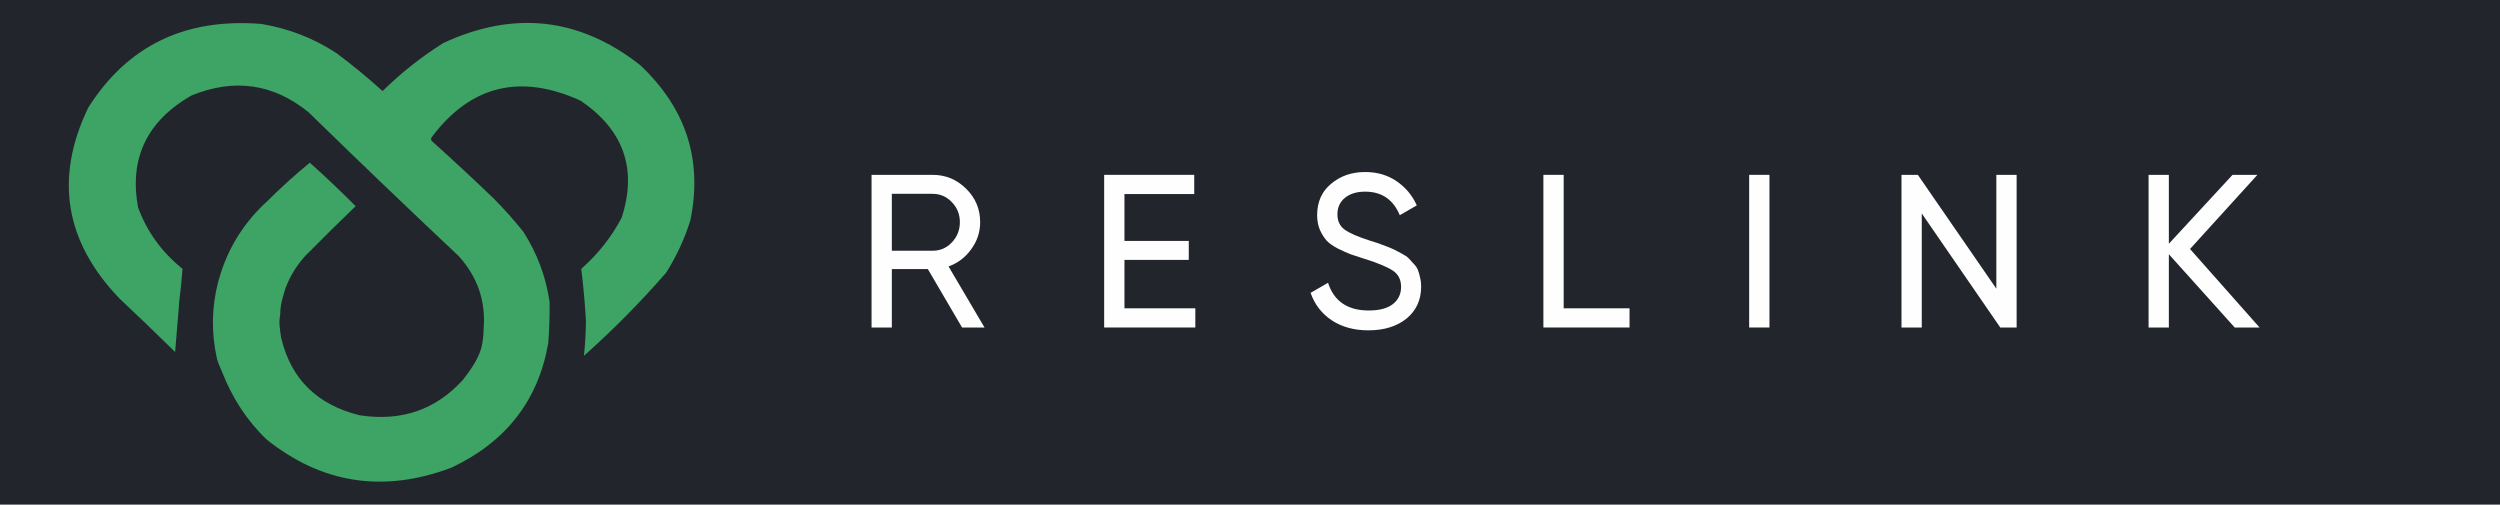 <svg width="218" height="44" viewBox="0 0 218 44" fill="none" xmlns="http://www.w3.org/2000/svg">
<rect width="218" height="44" fill="#F5F5F5"/>
<g id="Dashboard" clip-path="url(#clip0_0_1)">
<rect width="1440" height="960" transform="translate(-24 -32)" fill="#1F2129"/>
<g id="div.hero-blur-bg" opacity="0.5" filter="url(#filter0_f_0_1)">
<rect x="-154" y="358.119" width="227.599" height="227.599" rx="113.799" transform="rotate(-14.015 -154 358.119)" fill="#3FA268"/>
</g>
<g id="Sidebar navigation" filter="url(#filter1_b_0_1)">
<g clip-path="url(#clip1_0_1)">
<rect x="-24" y="-32" width="280" height="960" fill="white" fill-opacity="0.02"/>
<g id="Content">
<g id="Nav">
<g id="Header">
<g id="Logo">
<g id="Group 1261152727">
<g id="RESLINK">
<path d="M83.891 28.558L80.906 23.462H77.768V28.558H76V15.247H81.324C82.465 15.247 83.441 15.653 84.253 16.464C85.064 17.263 85.47 18.233 85.47 19.374C85.47 20.236 85.21 21.022 84.69 21.732C84.183 22.441 83.524 22.942 82.713 23.234L85.85 28.558H83.891ZM77.768 16.902V21.865H81.324C81.984 21.865 82.541 21.624 82.998 21.142C83.467 20.648 83.701 20.058 83.701 19.374C83.701 18.689 83.467 18.106 82.998 17.624C82.541 17.142 81.984 16.902 81.324 16.902H77.768Z" fill="#FEFEFE"/>
<path d="M98.052 26.885H104.232V28.558H96.283V15.247H104.137V16.921H98.052V21.009H103.661V22.663H98.052V26.885Z" fill="#FEFEFE"/>
<path d="M119.323 28.805C118.08 28.805 117.015 28.514 116.128 27.931C115.253 27.347 114.638 26.549 114.283 25.535L115.805 24.66C116.324 26.27 117.51 27.075 119.361 27.075C120.273 27.075 120.971 26.891 121.452 26.523C121.934 26.143 122.175 25.642 122.175 25.021C122.175 24.387 121.934 23.912 121.452 23.595C120.971 23.278 120.166 22.942 119.037 22.587C118.48 22.41 118.055 22.27 117.763 22.169C117.472 22.055 117.104 21.89 116.66 21.674C116.229 21.446 115.906 21.218 115.691 20.99C115.475 20.749 115.279 20.439 115.101 20.058C114.936 19.678 114.854 19.247 114.854 18.765C114.854 17.611 115.26 16.699 116.071 16.027C116.882 15.342 117.871 15 119.037 15C120.09 15 121.002 15.266 121.776 15.799C122.562 16.331 123.151 17.035 123.544 17.909L122.061 18.765C121.49 17.396 120.483 16.711 119.037 16.711C118.315 16.711 117.732 16.889 117.288 17.244C116.844 17.599 116.622 18.081 116.622 18.689C116.622 19.272 116.832 19.716 117.25 20.02C117.668 20.324 118.391 20.641 119.418 20.971C119.785 21.085 120.045 21.167 120.197 21.218C120.349 21.269 120.584 21.358 120.901 21.484C121.23 21.611 121.471 21.712 121.623 21.789C121.776 21.865 121.978 21.972 122.232 22.112C122.498 22.251 122.695 22.384 122.821 22.511C122.948 22.638 123.094 22.796 123.259 22.986C123.436 23.164 123.563 23.348 123.639 23.538C123.715 23.728 123.779 23.95 123.829 24.203C123.893 24.444 123.924 24.704 123.924 24.983C123.924 26.149 123.5 27.081 122.65 27.779C121.801 28.463 120.692 28.805 119.323 28.805Z" fill="#FEFEFE"/>
<path d="M136.352 26.885H142.095V28.558H134.584V15.247H136.352V26.885Z" fill="#FEFEFE"/>
<path d="M152.527 15.247H154.296V28.558H152.527V15.247Z" fill="#FEFEFE"/>
<path d="M174.081 15.247H175.85V28.558H174.424L167.578 18.613V28.558H165.81V15.247H167.236L174.081 25.173V15.247Z" fill="#FEFEFE"/>
<path d="M197.035 28.558H194.867L189.124 22.169V28.558H187.356V15.247H189.124V21.256L194.677 15.247H196.844L190.969 21.712L197.035 28.558Z" fill="#FEFEFE"/>
</g>
</g>
<path id="Vector" fill-rule="evenodd" clip-rule="evenodd" d="M47.926 26.343C47.938 27.534 47.899 28.724 47.808 29.911C46.943 34.914 44.124 38.538 39.351 40.785C33.454 43.003 28.09 42.185 23.258 38.331C21.505 36.657 20.252 34.676 19.382 32.476C19.215 32.055 18.991 31.609 18.912 31.25C18.415 29.007 18.454 26.776 19.029 24.558C19.097 24.304 19.171 24.065 19.264 23.778C20.048 21.36 21.399 19.278 23.317 17.532C24.497 16.356 25.73 15.241 27.017 14.187C28.387 15.414 29.718 16.677 31.011 17.979C29.521 19.411 28.053 20.861 26.606 22.328C25.856 23.157 25.288 24.087 24.902 25.116C24.802 25.384 24.754 25.613 24.668 25.897C24.514 26.402 24.435 26.923 24.433 27.458C24.297 28.107 24.405 28.689 24.501 29.378L24.55 29.577C25.409 33.087 27.68 35.299 31.363 36.212C34.98 36.77 37.975 35.748 40.349 33.145C41.006 32.298 41.622 31.449 41.944 30.438L41.994 30.246C42.11 29.731 42.169 29.21 42.17 28.685C42.373 26.271 41.649 24.152 39.997 22.328C35.601 18.192 31.235 14.01 26.899 9.782C23.823 7.287 20.416 6.804 16.68 8.332C12.801 10.565 11.254 13.818 12.04 18.09C12.816 20.204 14.108 21.988 15.916 23.443C15.841 24.408 15.743 25.374 15.623 26.343L15.573 27.037C15.573 27.037 15.368 29.485 15.27 30.692C13.669 29.116 12.044 27.555 10.396 26.008C5.646 21.042 4.746 15.503 7.694 9.391C11.108 3.988 16.14 1.553 22.788 2.087C25.18 2.484 27.373 3.339 29.366 4.652C30.75 5.686 32.081 6.783 33.36 7.942C34.968 6.359 36.73 4.965 38.646 3.76C44.798 0.896 50.515 1.528 55.796 5.655C59.815 9.412 61.284 13.929 60.201 19.205C59.701 20.815 58.996 22.339 58.086 23.778C55.87 26.328 53.482 28.745 50.921 31.026C51.022 30.03 51.08 29.026 51.097 28.015C51.009 26.481 50.871 24.957 50.686 23.443C52.147 22.156 53.321 20.669 54.21 18.982C55.585 14.736 54.391 11.335 50.627 8.778C45.366 6.388 41.04 7.448 37.647 11.956C37.569 12.068 37.569 12.18 37.647 12.291C39.481 13.94 41.282 15.613 43.051 17.309C43.968 18.235 44.83 19.201 45.635 20.209C46.849 22.106 47.612 24.15 47.926 26.343Z" fill="#3DA466"/>
</g>
</g>
</g>
</g>
</g>
<rect x="-23.5" y="-31.5" width="279" height="959" stroke="white" stroke-opacity="0.08"/>
</g>
<g id="div.hero-blur-bg_2" opacity="0.09" filter="url(#filter2_f_0_1)">
<rect x="431" y="170.637" width="836.73" height="836.73" rx="418.365" transform="rotate(-14.015 431 170.637)" fill="#3FA268"/>
</g>
</g>
<defs>
<filter id="filter0_f_0_1" x="-529.855" y="-72.855" width="1027.65" height="1027.65" filterUnits="userSpaceOnUse" color-interpolation-filters="sRGB">
<feFlood flood-opacity="0" result="BackgroundImageFix"/>
<feBlend mode="normal" in="SourceGraphic" in2="BackgroundImageFix" result="shape"/>
<feGaussianBlur stdDeviation="200" result="effect1_foregroundBlur_0_1"/>
</filter>
<filter id="filter1_b_0_1" x="-33.6" y="-41.6" width="299.2" height="979.2" filterUnits="userSpaceOnUse" color-interpolation-filters="sRGB">
<feFlood flood-opacity="0" result="BackgroundImageFix"/>
<feGaussianBlur in="BackgroundImageFix" stdDeviation="4.8"/>
<feComposite in2="SourceAlpha" operator="in" result="effect1_backgroundBlur_0_1"/>
<feBlend mode="normal" in="SourceGraphic" in2="effect1_backgroundBlur_0_1" result="shape"/>
</filter>
<filter id="filter2_f_0_1" x="119.766" y="-343.234" width="1636.93" height="1636.93" filterUnits="userSpaceOnUse" color-interpolation-filters="sRGB">
<feFlood flood-opacity="0" result="BackgroundImageFix"/>
<feBlend mode="normal" in="SourceGraphic" in2="BackgroundImageFix" result="shape"/>
<feGaussianBlur stdDeviation="200" result="effect1_foregroundBlur_0_1"/>
</filter>
<clipPath id="clip0_0_1">
<rect width="1440" height="960" fill="white" transform="translate(-24 -32)"/>
</clipPath>
<clipPath id="clip1_0_1">
<rect x="-24" y="-32" width="280" height="960" fill="white"/>
</clipPath>
</defs>
</svg>
